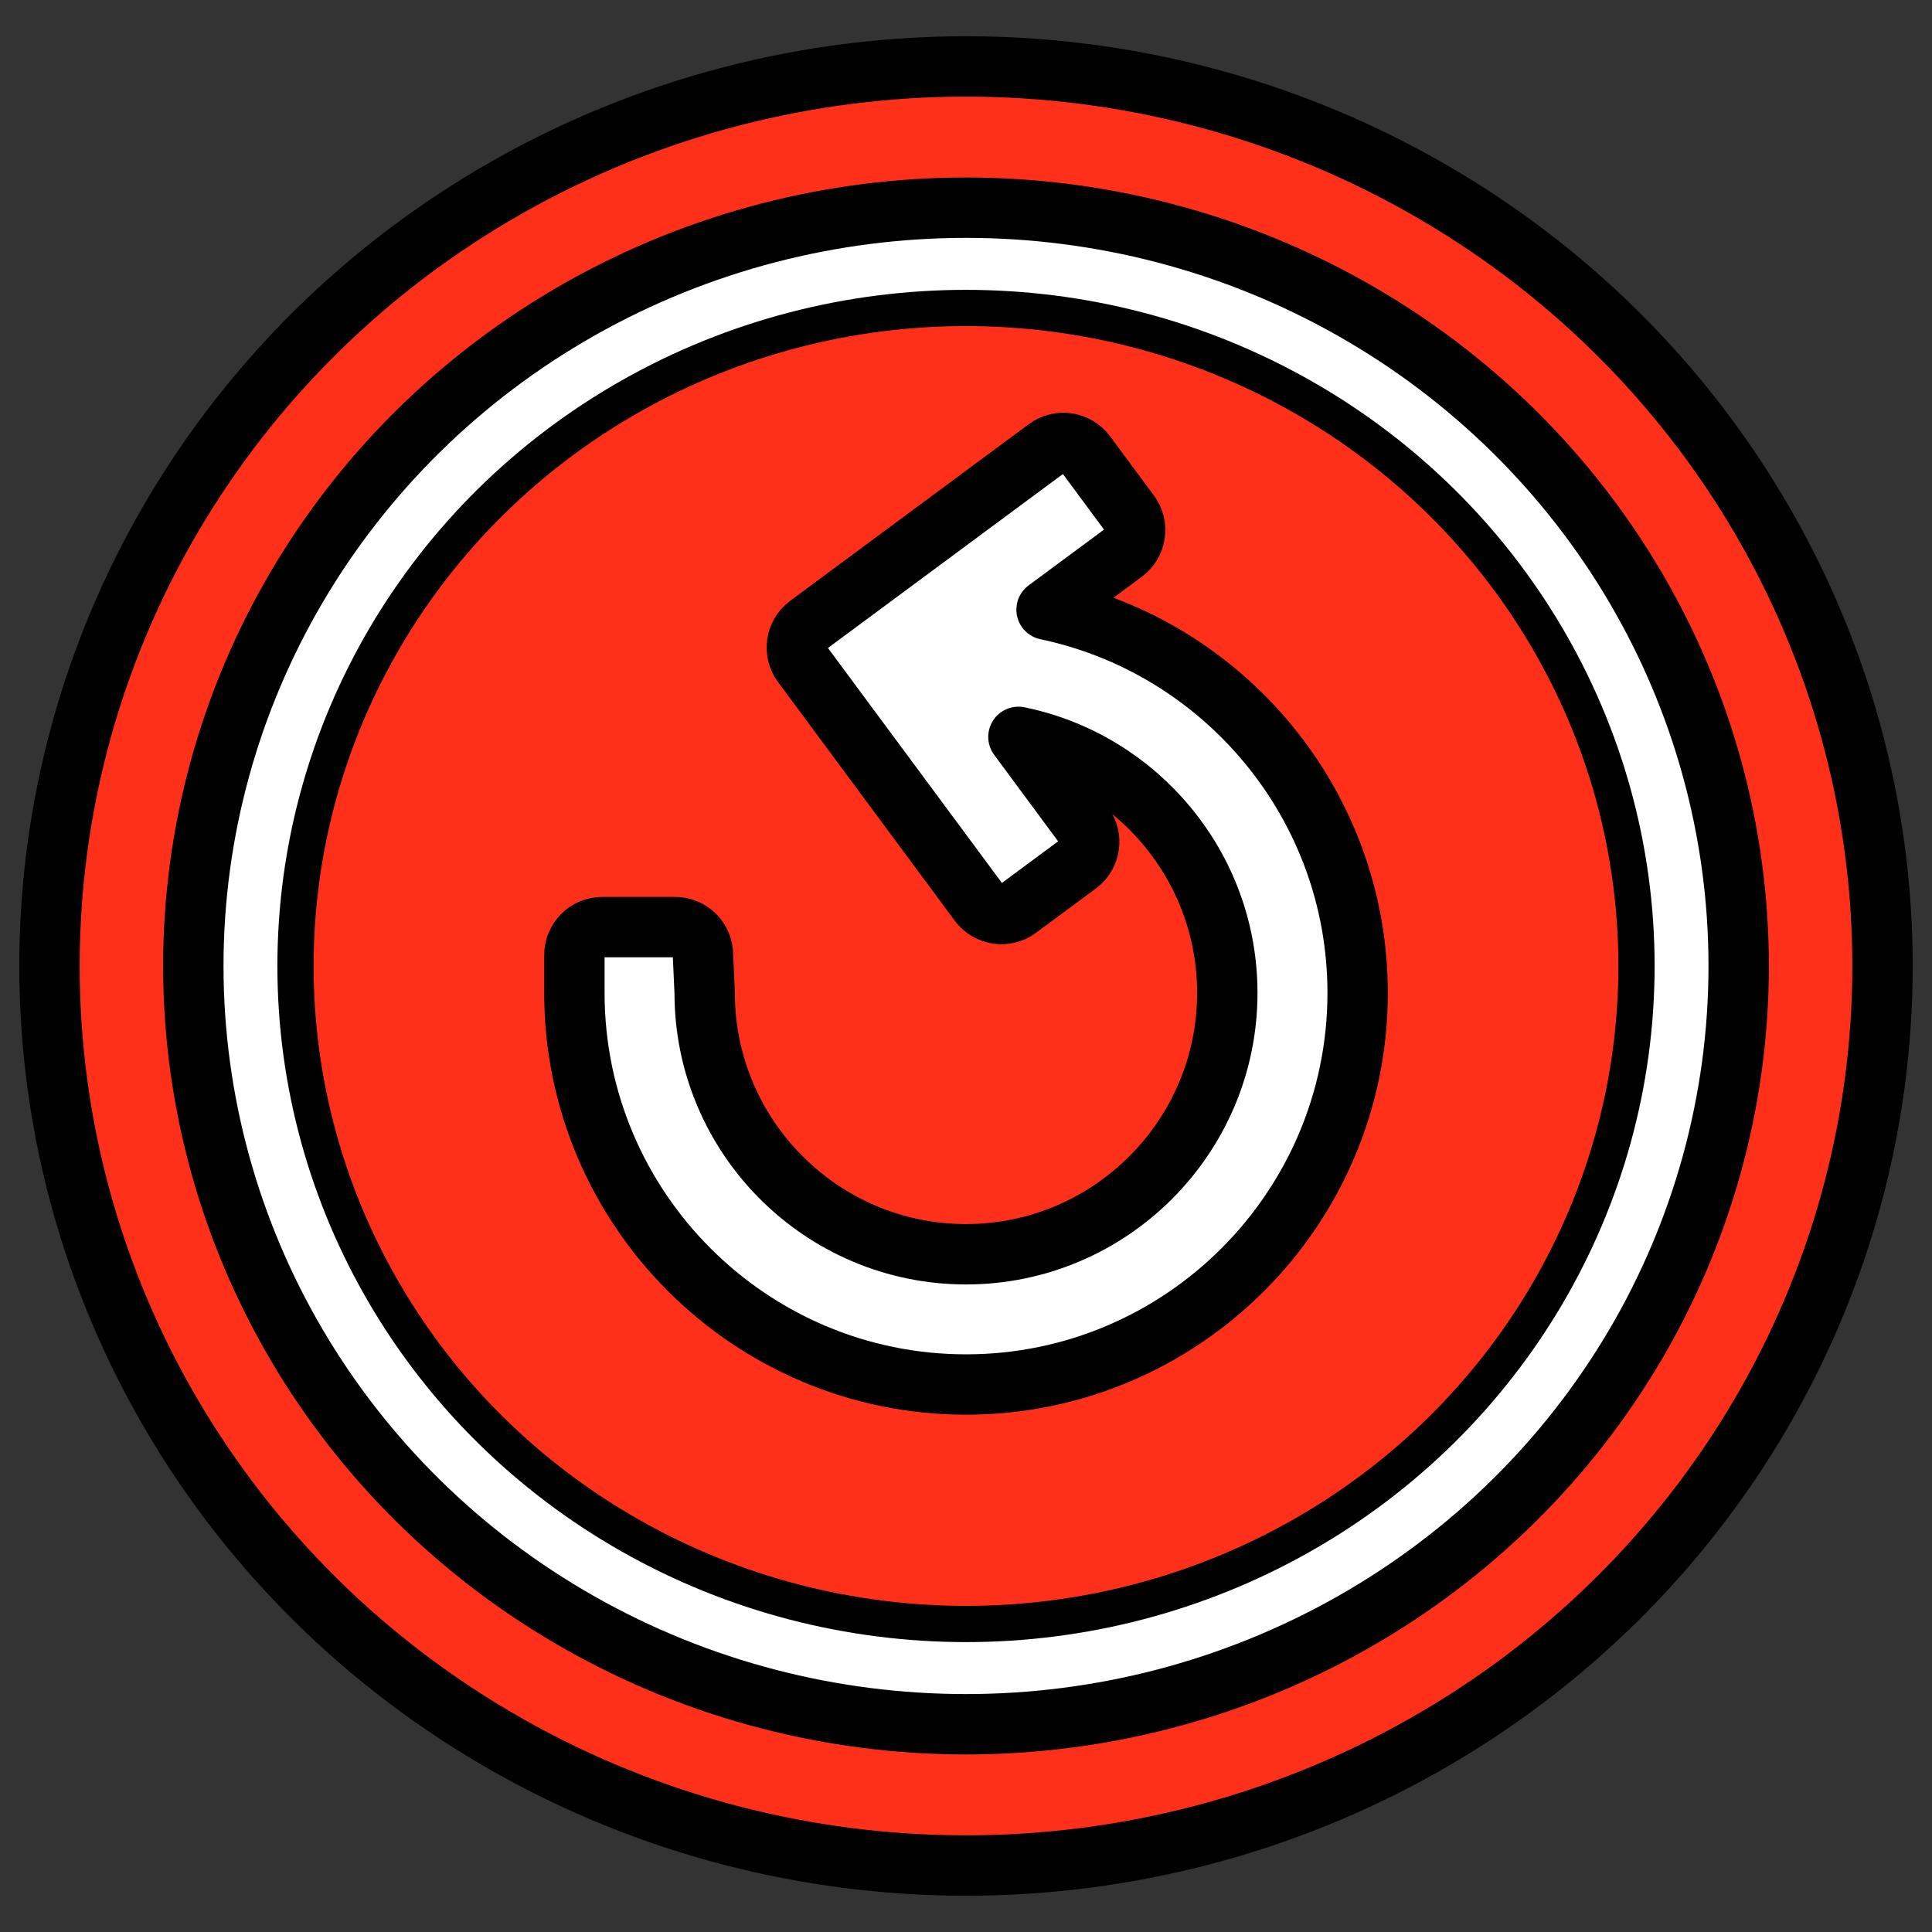 <?xml version="1.0" encoding="utf-8"?>
<!-- Generator: Adobe Illustrator 16.0.0, SVG Export Plug-In . SVG Version: 6.00 Build 0)  -->
<!DOCTYPE svg PUBLIC "-//W3C//DTD SVG 1.1//EN" "http://www.w3.org/Graphics/SVG/1.1/DTD/svg11.dtd">
<svg version="1.1" id="Layer_1" xmlns="http://www.w3.org/2000/svg" xmlns:xlink="http://www.w3.org/1999/xlink" x="0px" y="0px"
	 width="80px" height="80px" viewBox="0 0 80 80" enable-background="new 0 0 80 80" xml:space="preserve">
<rect x="0" y="0" width="80" height="80" fill="#333333" stroke="none"/>
<g>
	<g>
		
			<ellipse fill="#FF301A" stroke="#000000" stroke-width="2.5" stroke-linecap="round" stroke-linejoin="round" stroke-miterlimit="10" cx="40" cy="39.999" rx="37.951" ry="37.248"/>
		
			<ellipse fill="#FFFFFF" stroke="#000000" stroke-width="2.5" stroke-linecap="round" stroke-linejoin="round" stroke-miterlimit="10" cx="40" cy="39.999" rx="31.995" ry="31.399"/>
		
			<ellipse fill="#FF301A" stroke="#000000" stroke-width="1.5" stroke-linecap="round" stroke-linejoin="round" stroke-miterlimit="10" cx="40" cy="39.999" rx="27.764" ry="27.247"/>
	</g>
	<g>
		
			<path fill="#FFFFFF" stroke="#000000" stroke-width="2.5" stroke-linecap="round" stroke-linejoin="round" stroke-miterlimit="10" d="
			M43.336,25.245l3.199-2.367c0.514-0.38,0.622-1.104,0.241-1.617l-1.815-2.452c-0.381-0.515-1.104-0.622-1.617-0.241l-9.88,7.315
			c-0.513,0.381-0.622,1.104-0.241,1.618l7.316,9.88c0.381,0.513,1.104,0.621,1.617,0.24l2.478-1.834
			c0.513-0.381,0.622-1.104,0.241-1.618l-2.704-3.657c4.931,1.008,8.649,5.379,8.649,10.603c0,5.966-4.854,10.821-10.82,10.821
			S29.179,47.08,29.179,41.114l-0.07-1.569c0-0.639-0.519-1.156-1.156-1.156H24.94c-0.639,0-1.156,0.518-1.156,1.156v1.569
			c0,8.941,7.274,16.216,16.216,16.216c8.941,0,16.217-7.274,16.217-16.216C56.217,33.316,50.682,26.786,43.336,25.245z"/>
	</g>
</g>
</svg>
